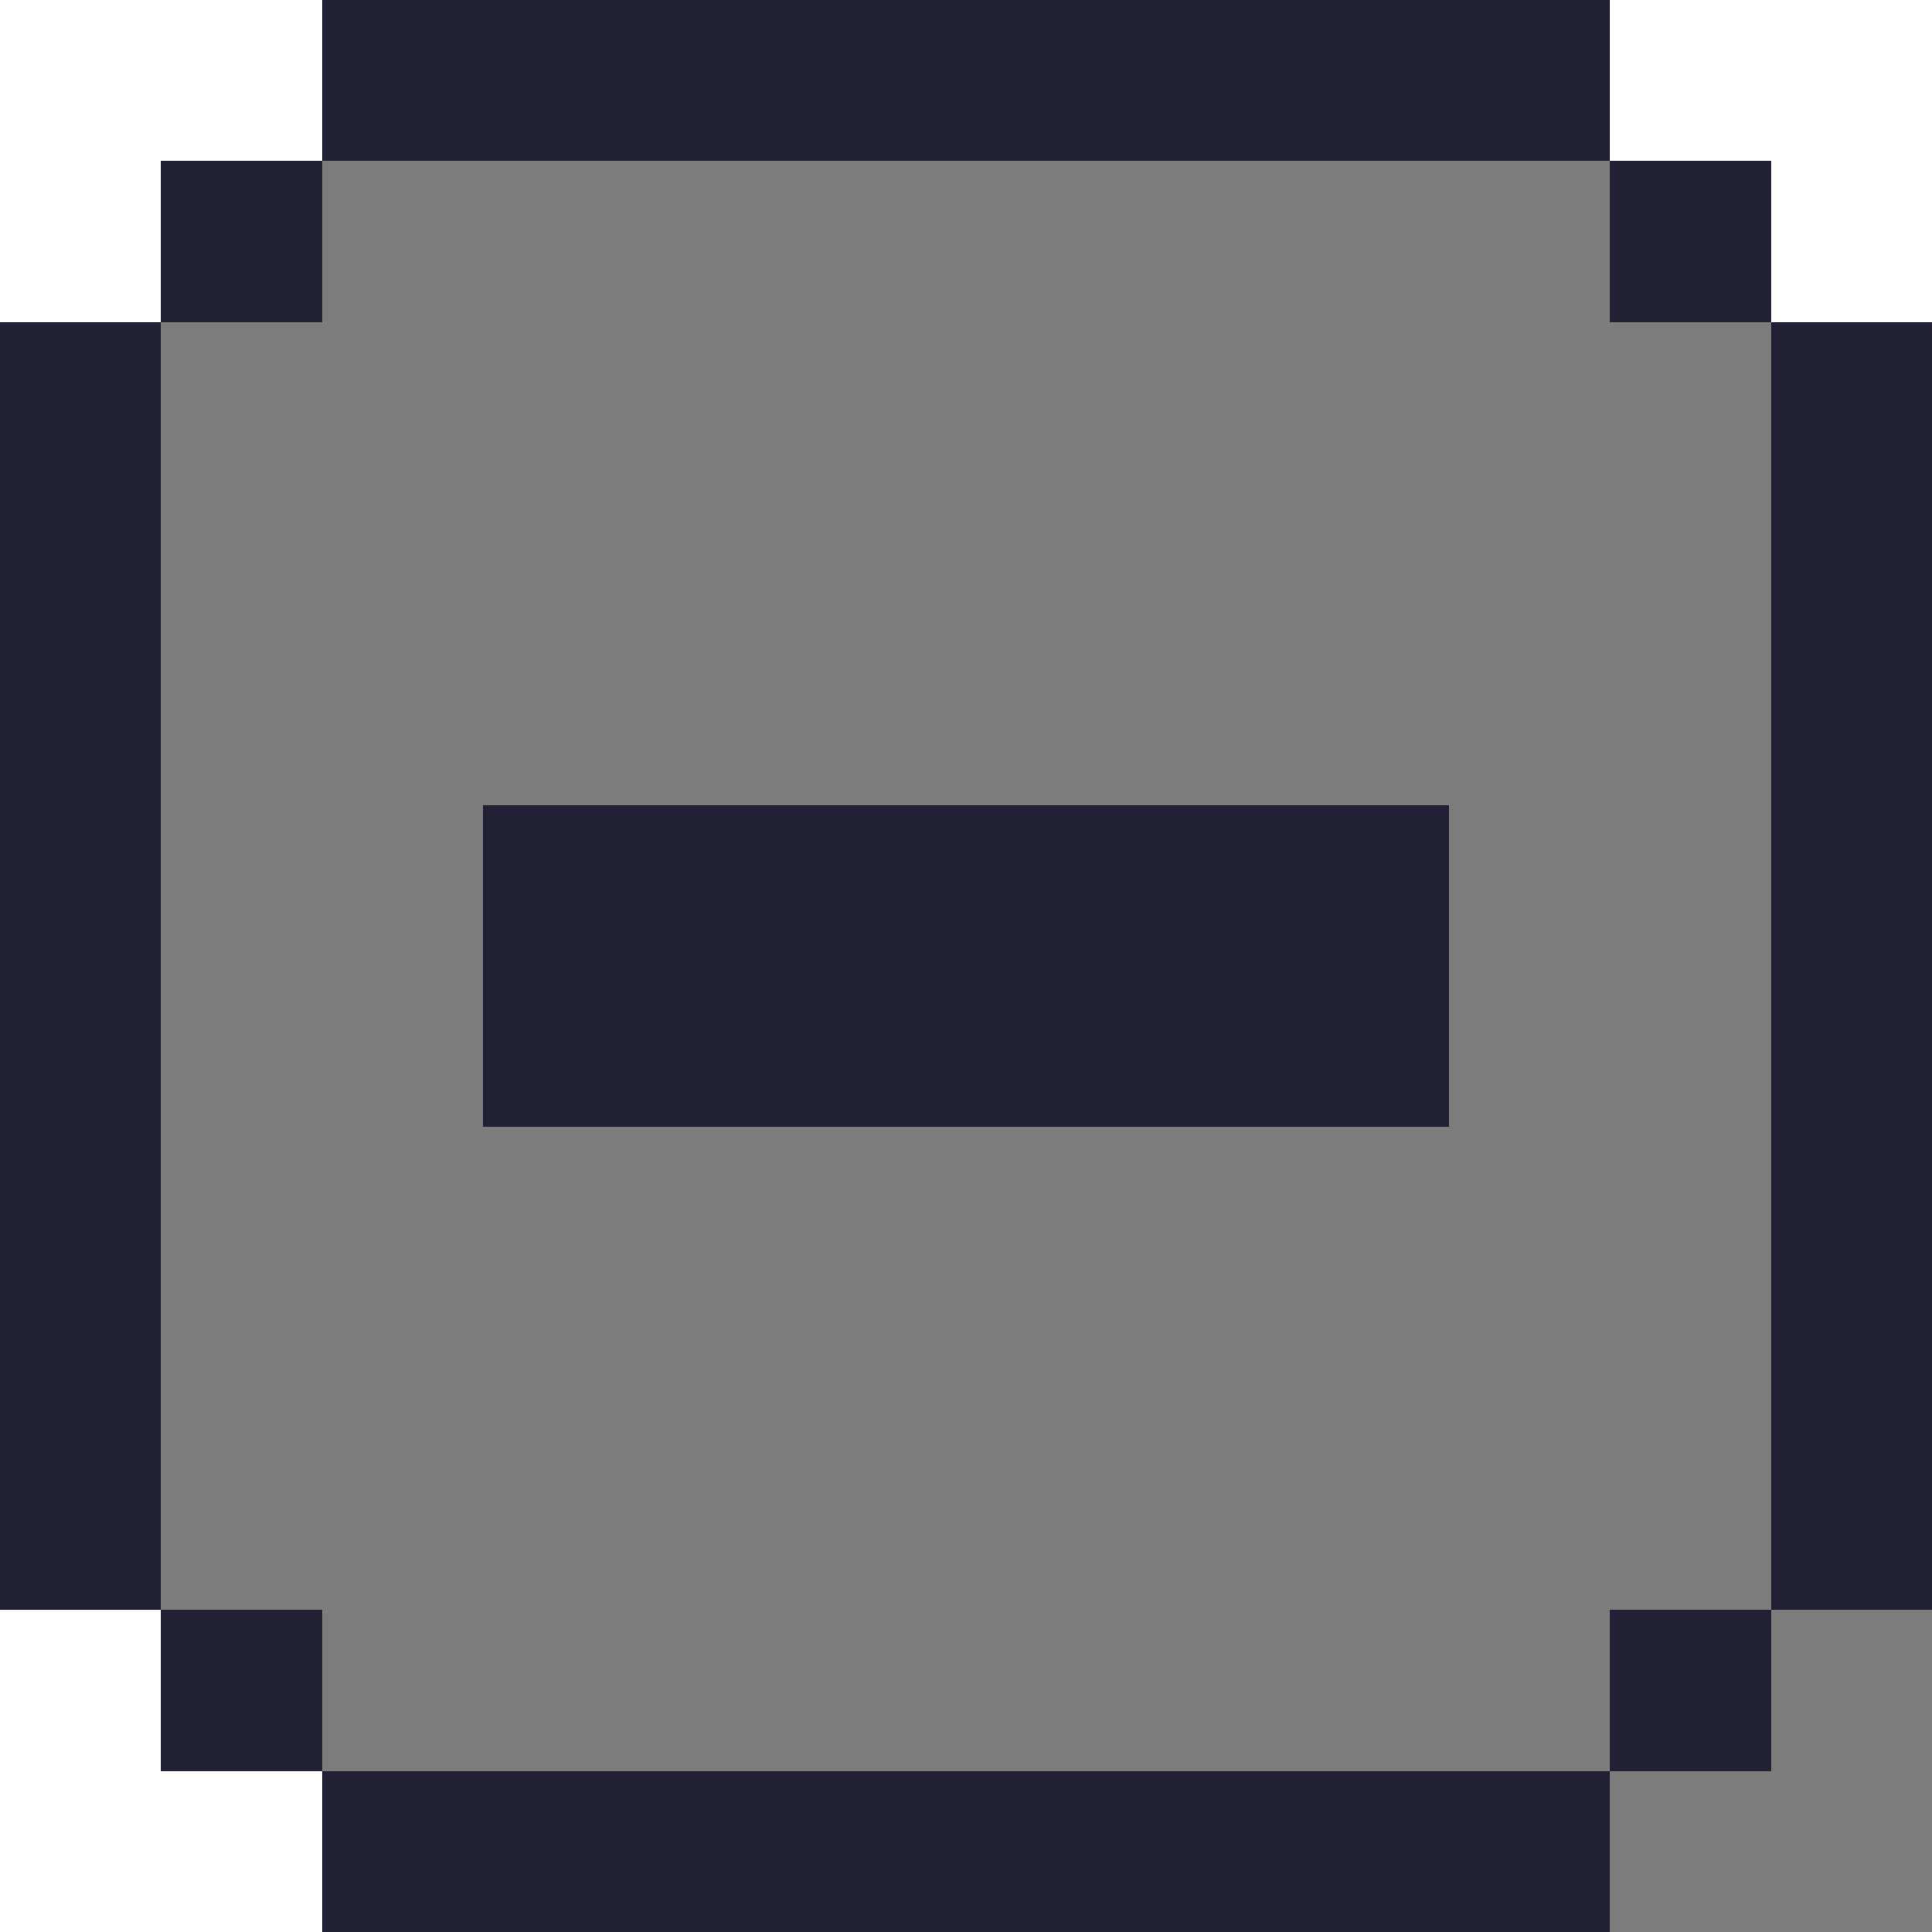 <?xml version="1.0" encoding="UTF-8" ?>
<svg version="1.1" width="60" height="60" xmlns="http://www.w3.org/2000/svg" shape-rendering="crispEdges">
<rect x="10" y="0" width="5" height="5" fill="#222034" />
<rect x="15" y="0" width="5" height="5" fill="#222034" />
<rect x="20" y="0" width="5" height="5" fill="#222034" />
<rect x="25" y="0" width="5" height="5" fill="#222034" />
<rect x="30" y="0" width="5" height="5" fill="#222034" />
<rect x="35" y="0" width="5" height="5" fill="#222034" />
<rect x="40" y="0" width="5" height="5" fill="#222034" />
<rect x="45" y="0" width="5" height="5" fill="#222034" />
<rect x="5" y="5" width="5" height="5" fill="#222034" />
<rect x="10" y="5" width="5" height="5" fill="#7C7C7C" />
<rect x="15" y="5" width="5" height="5" fill="#7C7C7C" />
<rect x="20" y="5" width="5" height="5" fill="#7C7C7C" />
<rect x="25" y="5" width="5" height="5" fill="#7C7C7C" />
<rect x="30" y="5" width="5" height="5" fill="#7C7C7C" />
<rect x="35" y="5" width="5" height="5" fill="#7C7C7C" />
<rect x="40" y="5" width="5" height="5" fill="#7C7C7C" />
<rect x="45" y="5" width="5" height="5" fill="#7C7C7C" />
<rect x="50" y="5" width="5" height="5" fill="#222034" />
<rect x="0" y="10" width="5" height="5" fill="#222034" />
<rect x="5" y="10" width="5" height="5" fill="#7C7C7C" />
<rect x="10" y="10" width="5" height="5" fill="#7C7C7C" />
<rect x="15" y="10" width="5" height="5" fill="#7C7C7C" />
<rect x="20" y="10" width="5" height="5" fill="#7C7C7C" />
<rect x="25" y="10" width="5" height="5" fill="#7C7C7C" />
<rect x="30" y="10" width="5" height="5" fill="#7C7C7C" />
<rect x="35" y="10" width="5" height="5" fill="#7C7C7C" />
<rect x="40" y="10" width="5" height="5" fill="#7C7C7C" />
<rect x="45" y="10" width="5" height="5" fill="#7C7C7C" />
<rect x="50" y="10" width="5" height="5" fill="#7C7C7C" />
<rect x="55" y="10" width="5" height="5" fill="#222034" />
<rect x="0" y="15" width="5" height="5" fill="#222034" />
<rect x="5" y="15" width="5" height="5" fill="#7C7C7C" />
<rect x="10" y="15" width="5" height="5" fill="#7C7C7C" />
<rect x="15" y="15" width="5" height="5" fill="#7C7C7C" />
<rect x="20" y="15" width="5" height="5" fill="#7C7C7C" />
<rect x="25" y="15" width="5" height="5" fill="#7C7C7C" />
<rect x="30" y="15" width="5" height="5" fill="#7C7C7C" />
<rect x="35" y="15" width="5" height="5" fill="#7C7C7C" />
<rect x="40" y="15" width="5" height="5" fill="#7C7C7C" />
<rect x="45" y="15" width="5" height="5" fill="#7C7C7C" />
<rect x="50" y="15" width="5" height="5" fill="#7C7C7C" />
<rect x="55" y="15" width="5" height="5" fill="#222034" />
<rect x="0" y="20" width="5" height="5" fill="#222034" />
<rect x="5" y="20" width="5" height="5" fill="#7C7C7C" />
<rect x="10" y="20" width="5" height="5" fill="#7C7C7C" />
<rect x="15" y="20" width="5" height="5" fill="#7C7C7C" />
<rect x="20" y="20" width="5" height="5" fill="#7C7C7C" />
<rect x="25" y="20" width="5" height="5" fill="#7C7C7C" />
<rect x="30" y="20" width="5" height="5" fill="#7C7C7C" />
<rect x="35" y="20" width="5" height="5" fill="#7C7C7C" />
<rect x="40" y="20" width="5" height="5" fill="#7C7C7C" />
<rect x="45" y="20" width="5" height="5" fill="#7C7C7C" />
<rect x="50" y="20" width="5" height="5" fill="#7C7C7C" />
<rect x="55" y="20" width="5" height="5" fill="#222034" />
<rect x="0" y="25" width="5" height="5" fill="#222034" />
<rect x="5" y="25" width="5" height="5" fill="#7C7C7C" />
<rect x="10" y="25" width="5" height="5" fill="#7C7C7C" />
<rect x="15" y="25" width="5" height="5" fill="#222034" />
<rect x="20" y="25" width="5" height="5" fill="#222034" />
<rect x="25" y="25" width="5" height="5" fill="#222034" />
<rect x="30" y="25" width="5" height="5" fill="#222034" />
<rect x="35" y="25" width="5" height="5" fill="#222034" />
<rect x="40" y="25" width="5" height="5" fill="#222034" />
<rect x="45" y="25" width="5" height="5" fill="#7C7C7C" />
<rect x="50" y="25" width="5" height="5" fill="#7C7C7C" />
<rect x="55" y="25" width="5" height="5" fill="#222034" />
<rect x="0" y="30" width="5" height="5" fill="#222034" />
<rect x="5" y="30" width="5" height="5" fill="#7C7C7C" />
<rect x="10" y="30" width="5" height="5" fill="#7C7C7C" />
<rect x="15" y="30" width="5" height="5" fill="#222034" />
<rect x="20" y="30" width="5" height="5" fill="#222034" />
<rect x="25" y="30" width="5" height="5" fill="#222034" />
<rect x="30" y="30" width="5" height="5" fill="#222034" />
<rect x="35" y="30" width="5" height="5" fill="#222034" />
<rect x="40" y="30" width="5" height="5" fill="#222034" />
<rect x="45" y="30" width="5" height="5" fill="#7C7C7C" />
<rect x="50" y="30" width="5" height="5" fill="#7C7C7C" />
<rect x="55" y="30" width="5" height="5" fill="#222034" />
<rect x="0" y="35" width="5" height="5" fill="#222034" />
<rect x="5" y="35" width="5" height="5" fill="#7C7C7C" />
<rect x="10" y="35" width="5" height="5" fill="#7C7C7C" />
<rect x="15" y="35" width="5" height="5" fill="#7C7C7C" />
<rect x="20" y="35" width="5" height="5" fill="#7C7C7C" />
<rect x="25" y="35" width="5" height="5" fill="#7C7C7C" />
<rect x="30" y="35" width="5" height="5" fill="#7C7C7C" />
<rect x="35" y="35" width="5" height="5" fill="#7C7C7C" />
<rect x="40" y="35" width="5" height="5" fill="#7C7C7C" />
<rect x="45" y="35" width="5" height="5" fill="#7C7C7C" />
<rect x="50" y="35" width="5" height="5" fill="#7C7C7C" />
<rect x="55" y="35" width="5" height="5" fill="#222034" />
<rect x="0" y="40" width="5" height="5" fill="#222034" />
<rect x="5" y="40" width="5" height="5" fill="#7C7C7C" />
<rect x="10" y="40" width="5" height="5" fill="#7C7C7C" />
<rect x="15" y="40" width="5" height="5" fill="#7C7C7C" />
<rect x="20" y="40" width="5" height="5" fill="#7C7C7C" />
<rect x="25" y="40" width="5" height="5" fill="#7C7C7C" />
<rect x="30" y="40" width="5" height="5" fill="#7C7C7C" />
<rect x="35" y="40" width="5" height="5" fill="#7C7C7C" />
<rect x="40" y="40" width="5" height="5" fill="#7C7C7C" />
<rect x="45" y="40" width="5" height="5" fill="#7C7C7C" />
<rect x="50" y="40" width="5" height="5" fill="#7C7C7C" />
<rect x="55" y="40" width="5" height="5" fill="#222034" />
<rect x="0" y="45" width="5" height="5" fill="#222034" />
<rect x="5" y="45" width="5" height="5" fill="#7C7C7C" />
<rect x="10" y="45" width="5" height="5" fill="#7C7C7C" />
<rect x="15" y="45" width="5" height="5" fill="#7C7C7C" />
<rect x="20" y="45" width="5" height="5" fill="#7C7C7C" />
<rect x="25" y="45" width="5" height="5" fill="#7C7C7C" />
<rect x="30" y="45" width="5" height="5" fill="#7C7C7C" />
<rect x="35" y="45" width="5" height="5" fill="#7C7C7C" />
<rect x="40" y="45" width="5" height="5" fill="#7C7C7C" />
<rect x="45" y="45" width="5" height="5" fill="#7C7C7C" />
<rect x="50" y="45" width="5" height="5" fill="#7C7C7C" />
<rect x="55" y="45" width="5" height="5" fill="#222034" />
<rect x="5" y="50" width="5" height="5" fill="#222034" />
<rect x="10" y="50" width="5" height="5" fill="#7C7C7C" />
<rect x="15" y="50" width="5" height="5" fill="#7C7C7C" />
<rect x="20" y="50" width="5" height="5" fill="#7C7C7C" />
<rect x="25" y="50" width="5" height="5" fill="#7C7C7C" />
<rect x="30" y="50" width="5" height="5" fill="#7C7C7C" />
<rect x="35" y="50" width="5" height="5" fill="#7C7C7C" />
<rect x="40" y="50" width="5" height="5" fill="#7C7C7C" />
<rect x="45" y="50" width="5" height="5" fill="#7C7C7C" />
<rect x="50" y="50" width="5" height="5" fill="#222034" />
<rect x="55" y="50" width="5" height="5" fill="#7C7C7C" />
<rect x="10" y="55" width="5" height="5" fill="#222034" />
<rect x="15" y="55" width="5" height="5" fill="#222034" />
<rect x="20" y="55" width="5" height="5" fill="#222034" />
<rect x="25" y="55" width="5" height="5" fill="#222034" />
<rect x="30" y="55" width="5" height="5" fill="#222034" />
<rect x="35" y="55" width="5" height="5" fill="#222034" />
<rect x="40" y="55" width="5" height="5" fill="#222034" />
<rect x="45" y="55" width="5" height="5" fill="#222034" />
<rect x="50" y="55" width="5" height="5" fill="#7C7C7C" />
<rect x="55" y="55" width="5" height="5" fill="#7C7C7C" />
</svg>